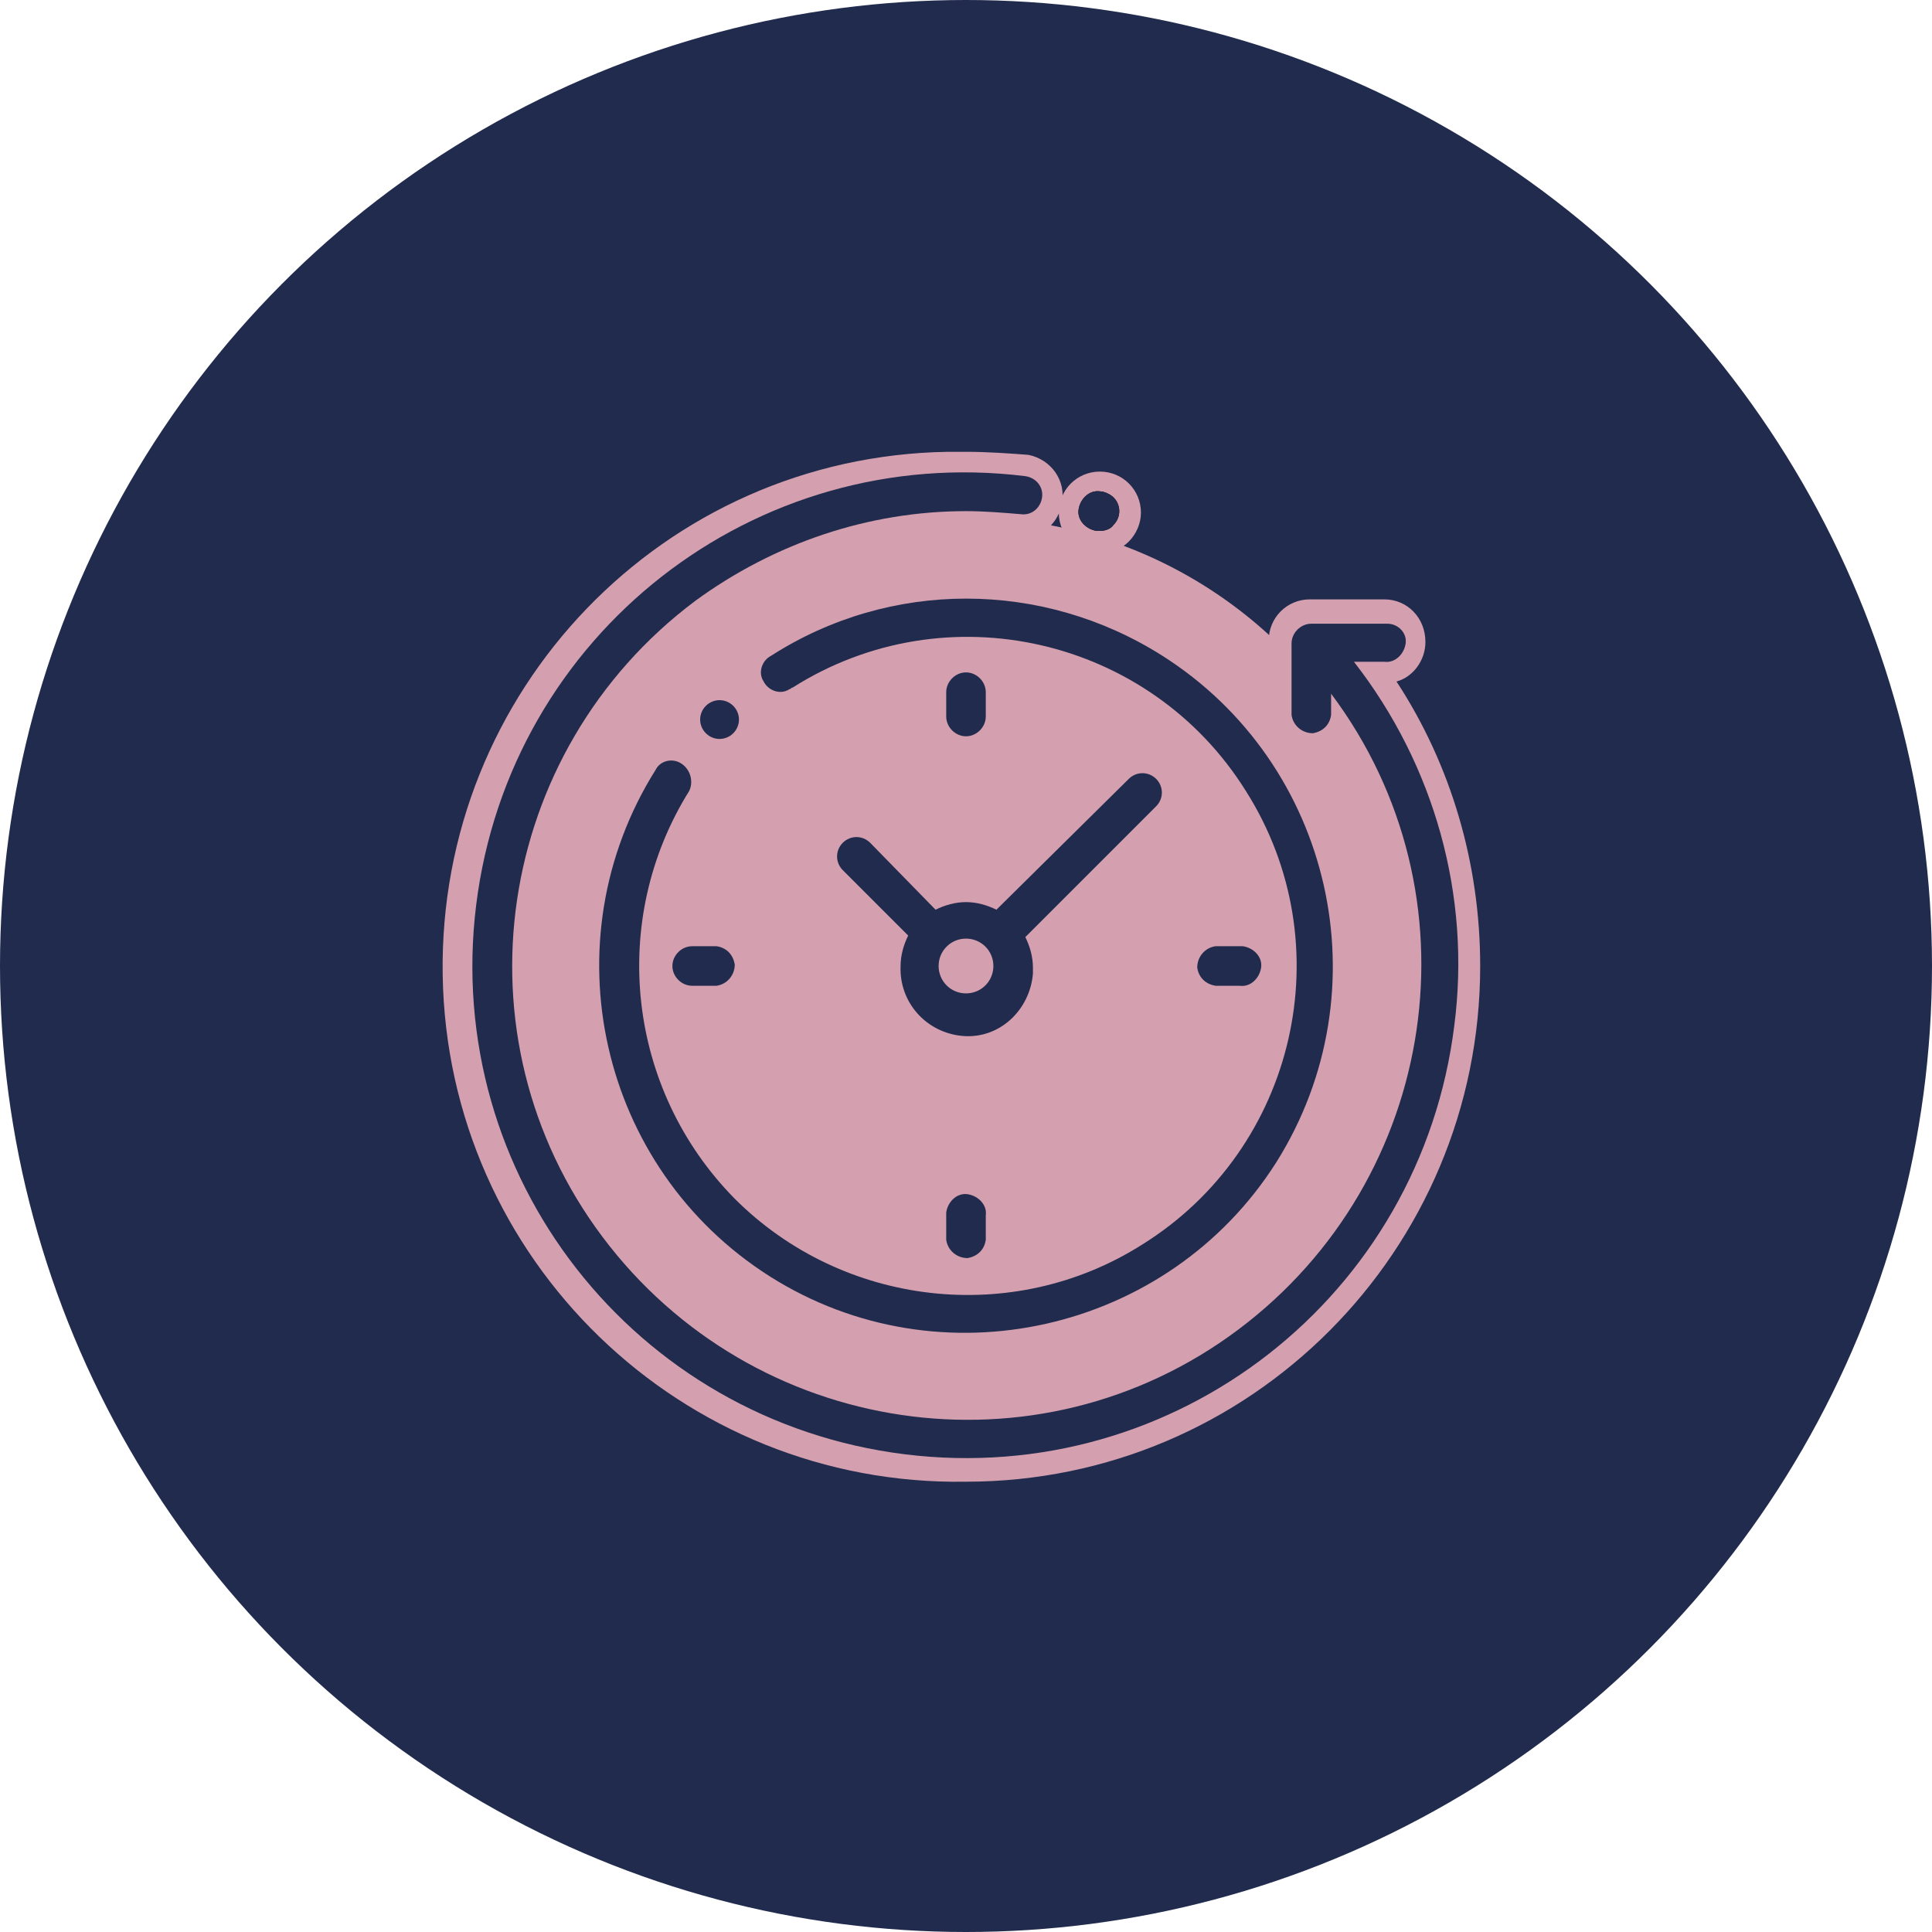 <?xml version="1.0" encoding="utf-8"?>
<!-- Generator: Adobe Illustrator 24.2.1, SVG Export Plug-In . SVG Version: 6.00 Build 0)  -->
<svg version="1.1" id="Layer_1" xmlns="http://www.w3.org/2000/svg" xmlns:xlink="http://www.w3.org/1999/xlink" x="0px" y="0px"
	 viewBox="0 0 127 127" style="enable-background:new 0 0 127 127;" xml:space="preserve">
<style type="text/css">
	.st0{fill:#212B4D;}
	.st1{fill:#D4A0AF;}
</style>
<circle class="st0" cx="63.5" cy="63.5" r="63.5"/>
<path d="M44.8,50.2c-0.6-0.4-1.4-0.2-1.7,0.4c0,0,0,0,0,0c-7.1,11.3-3.8,26.2,7.5,33.3s26.2,3.8,33.3-7.5
	c7.1-11.3,3.8-26.2-7.5-33.3c-7.9-5-17.9-5-25.8,0c-0.6,0.4-0.8,1.1-0.4,1.7s1.1,0.8,1.7,0.4c10.1-6.4,23.5-3.3,29.8,6.8
	c6.4,10.1,3.3,23.5-6.8,29.8c-8.5,5.4-19.7,4.1-26.8-3c-7.1-7.2-8.3-18.3-3-26.8C45.6,51.4,45.4,50.6,44.8,50.2
	C44.8,50.2,44.8,50.2,44.8,50.2z"/>
<path class="st1" d="M63.5,97.4c-18.7,0.3-34.1-14.6-34.4-33.3S43.6,30,62.3,29.7c0.4,0,0.8,0,1.2,0c1.4,0,2.8,0.1,4.1,0.2
	c1.5,0.3,2.5,1.7,2.2,3.2c-0.2,1.2-1.2,2.2-2.5,2.2H67C51.5,33.4,37.3,44.5,35.4,60s9.2,29.7,24.7,31.6c15.6,1.9,29.7-9.2,31.6-24.7
	c0.1-1.1,0.2-2.3,0.2-3.5c0-5.1-1.3-10-3.9-14.4c-1.1,1-2.9,0.9-3.9-0.3c-0.4-0.5-0.7-1.1-0.7-1.8v-4.8c0-1.5,1.2-2.7,2.7-2.7l0,0
	H91c1.5,0,2.7,1.2,2.7,2.8c0,1.2-0.8,2.3-1.9,2.6c3.6,5.5,5.5,12,5.5,18.7C97.3,82.2,82.2,97.4,63.5,97.4
	C63.5,97.4,63.5,97.4,63.5,97.4L63.5,97.4z"/>
<path class="st1" d="M72.3,36.4c-1.5,0-2.7-1.2-2.7-2.7s1.2-2.7,2.7-2.7s2.7,1.2,2.7,2.7c0,0.7-0.3,1.4-0.8,1.9
	C73.7,36.1,73,36.4,72.3,36.4z"/>
<path d="M72.3,34.9c0.3,0,0.7-0.1,0.9-0.4c0.5-0.5,0.5-1.3,0-1.8c-0.2-0.2-0.6-0.4-0.9-0.4c-0.7-0.1-1.3,0.5-1.4,1.2
	c-0.1,0.7,0.5,1.3,1.2,1.4C72.1,34.9,72.2,34.9,72.3,34.9z"/>
<circle class="st1" cx="63.5" cy="63.5" r="29.5"/>
<path class="st0" d="M89,43.5h2c0.7,0.1,1.3-0.5,1.4-1.2S91.9,41,91.2,41c-0.1,0-0.2,0-0.2,0h-4.8c-0.7,0-1.3,0.6-1.3,1.3l0,0V47
	c0.1,0.7,0.7,1.2,1.4,1.2c0.6-0.1,1.1-0.5,1.2-1.2v-1.4c9.9,13.2,7.1,31.9-6.1,41.8c-13.2,9.9-31.9,7.1-41.8-6.1s-7.1-31.9,6.1-41.8
	c5.2-3.8,11.4-5.9,17.8-5.9c1.2,0,2.4,0.1,3.6,0.2c0.7,0.1,1.3-0.4,1.4-1.1c0.1-0.7-0.4-1.3-1.1-1.4c-17.8-2.2-33.9,10.4-36.1,28.2
	c-2.2,17.8,10.4,33.9,28.2,36.1s33.9-10.4,36.1-28.2C96.7,58.9,94.3,50.3,89,43.5z"/>
<path class="st0" d="M44.8,50.2c-0.6-0.4-1.4-0.2-1.7,0.4c0,0,0,0,0,0c-7.1,11.3-3.7,26.2,7.5,33.3s26.2,3.7,33.3-7.5
	c7.1-11.3,3.7-26.2-7.5-33.3c-7.9-5-17.9-5-25.7,0c-0.6,0.3-0.9,1.1-0.5,1.7c0.3,0.6,1.1,0.9,1.7,0.5c0.1,0,0.1-0.1,0.2-0.1
	c10.1-6.4,23.5-3.3,29.8,6.8c6.4,10.1,3.3,23.5-6.8,29.8c-8.5,5.4-19.7,4.1-26.8-3c-7.1-7.2-8.3-18.3-3-26.8
	C45.6,51.4,45.4,50.6,44.8,50.2z"/>
<path class="st0" d="M79.9,64.8h1.6c0.7,0.1,1.3-0.5,1.4-1.2s-0.5-1.3-1.2-1.4c-0.1,0-0.2,0-0.2,0h-1.6c-0.7,0.1-1.2,0.7-1.2,1.4
	C78.8,64.3,79.3,64.7,79.9,64.8z"/>
<path class="st0" d="M44.2,63.5c0,0.7,0.6,1.3,1.3,1.3h1.6c0.7-0.1,1.2-0.7,1.2-1.4c-0.1-0.6-0.5-1.1-1.2-1.2h-1.6
	C44.8,62.2,44.2,62.8,44.2,63.5C44.2,63.5,44.2,63.5,44.2,63.5z"/>
<path class="st0" d="M64.8,47.1v-1.6c0-0.7-0.6-1.3-1.3-1.3s-1.3,0.6-1.3,1.3c0,0,0,0,0,0v1.6c0,0.7,0.6,1.3,1.3,1.3
	S64.8,47.8,64.8,47.1C64.8,47.1,64.8,47.1,64.8,47.1z"/>
<path class="st0" d="M62.2,79.9v1.6c0.1,0.7,0.7,1.2,1.4,1.2c0.6-0.1,1.1-0.5,1.2-1.2v-1.6c0.1-0.7-0.5-1.3-1.2-1.4
	c-0.7-0.1-1.3,0.5-1.4,1.2C62.2,79.8,62.2,79.9,62.2,79.9z"/>
<path class="st0" d="M57.2,55.4c-0.5-0.5-1.3-0.5-1.8,0s-0.5,1.3,0,1.8l0,0l4.3,4.3c-0.3,0.6-0.5,1.3-0.5,2
	c-0.1,2.4,1.7,4.4,4.1,4.6s4.4-1.7,4.6-4.1c0-0.1,0-0.3,0-0.4c0-0.7-0.2-1.4-0.5-2l8.6-8.6c0.5-0.5,0.5-1.3,0-1.8
	c-0.5-0.5-1.3-0.5-1.8,0l-8.7,8.6c-0.6-0.3-1.3-0.5-2-0.5c-0.7,0-1.4,0.2-2,0.5L57.2,55.4z M65.3,63.5c0,1-0.8,1.8-1.8,1.8
	s-1.8-0.8-1.8-1.8s0.8-1.8,1.8-1.8c0,0,0,0,0,0C64.5,61.7,65.3,62.5,65.3,63.5z"/>
<path class="st0" d="M48.2,48.2c0.5-0.5,0.5-1.3,0-1.8c-0.5-0.5-1.3-0.5-1.8,0c-0.5,0.5-0.5,1.3,0,1.8
	C46.9,48.7,47.7,48.7,48.2,48.2z"/>
<path class="st0" d="M72.3,34.9c0.3,0,0.7-0.1,0.9-0.4c0.5-0.5,0.5-1.3,0-1.8c-0.2-0.2-0.6-0.4-0.9-0.4c-0.7-0.1-1.3,0.5-1.4,1.2
	c-0.1,0.7,0.5,1.3,1.2,1.4C72.1,34.9,72.2,34.9,72.3,34.9z"/>
</svg>
